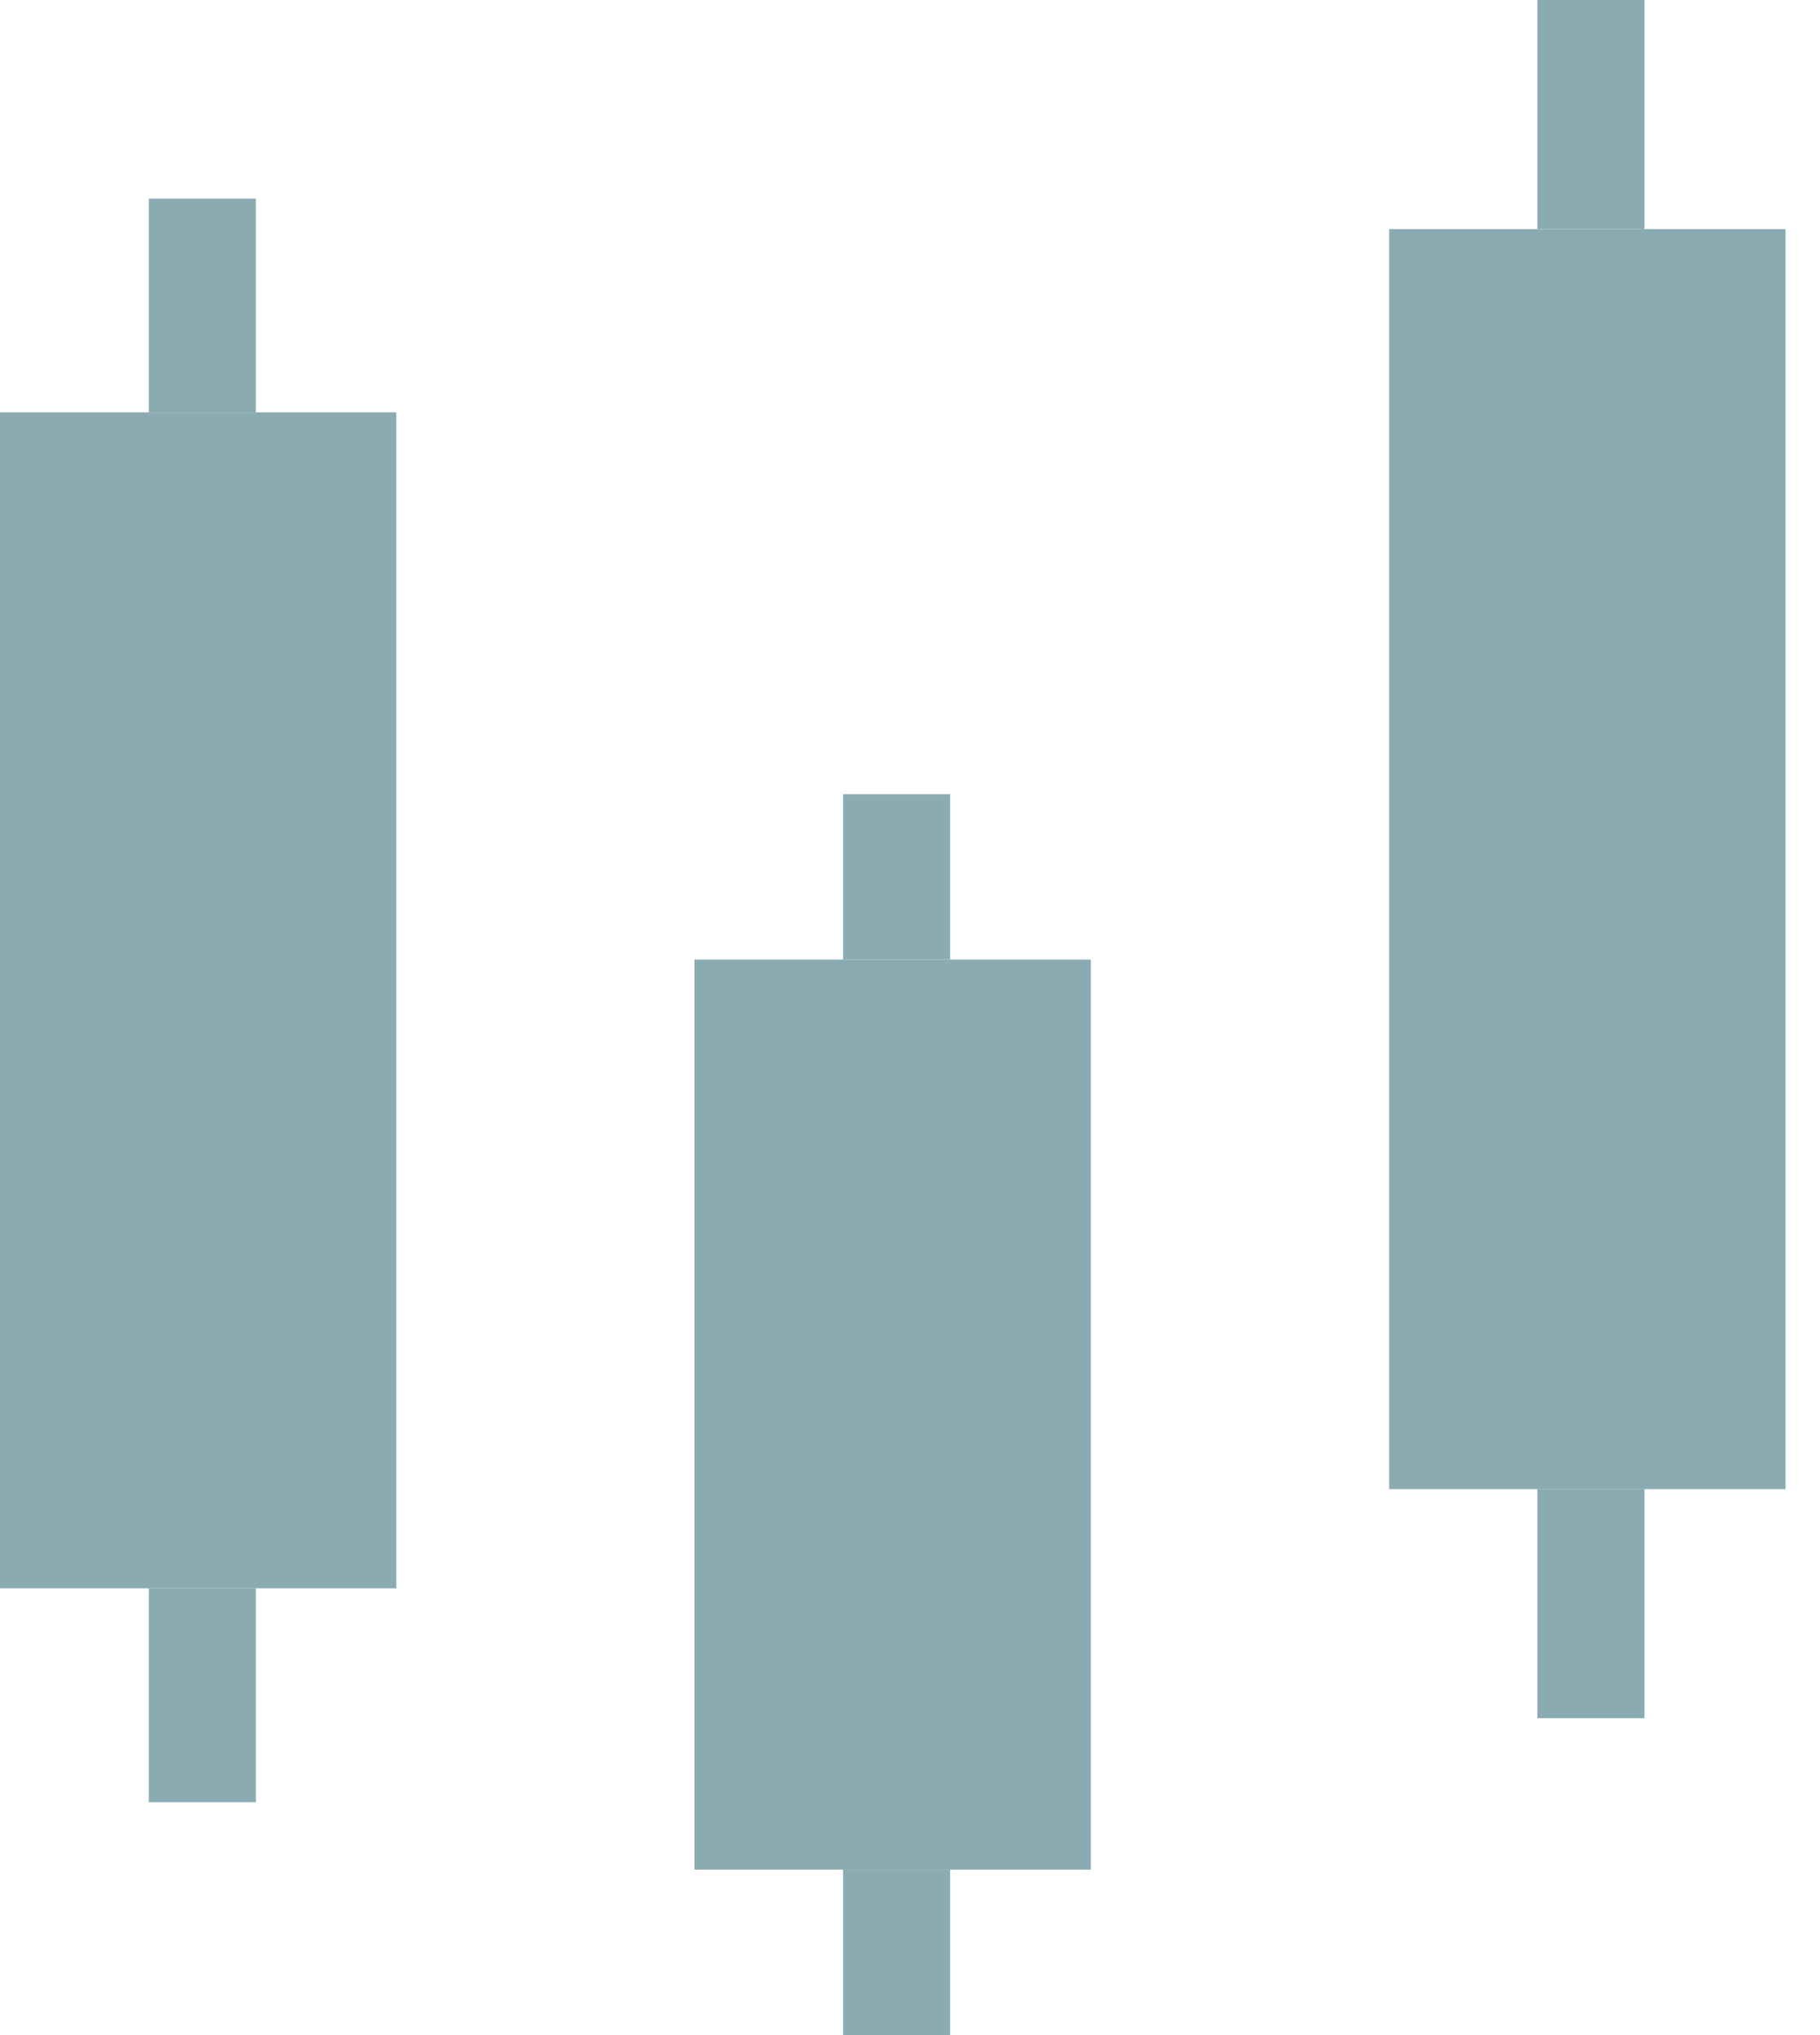 <svg width="17" height="19" viewBox="0 0 17 19" fill="none" xmlns="http://www.w3.org/2000/svg">
<rect x="13.476" y="2.639" width="2.702" height="10.764" fill="#8AABB2" stroke="#8AABB2"/>
<line x1="14.86" y1="13.902" x2="14.86" y2="16.041" stroke="#8AABB2"/>
<line x1="14.86" y1="2.76232e-08" x2="14.86" y2="2.139" stroke="#8AABB2"/>
<rect x="6.987" y="9.459" width="2.702" height="7.496" fill="#8AABB2" stroke="#8AABB2"/>
<line x1="8.375" y1="17.455" x2="8.375" y2="19" stroke="#8AABB2"/>
<line x1="8.375" y1="7.415" x2="8.375" y2="8.959" stroke="#8AABB2"/>
<rect x="0.5" y="4.35" width="2.702" height="9.979" fill="#8AABB2" stroke="#8AABB2"/>
<line x1="1.89" y1="14.829" x2="1.89" y2="16.826" stroke="#8AABB2"/>
<line x1="1.89" y1="1.854" x2="1.89" y2="3.85" stroke="#8AABB2"/>
</svg>

